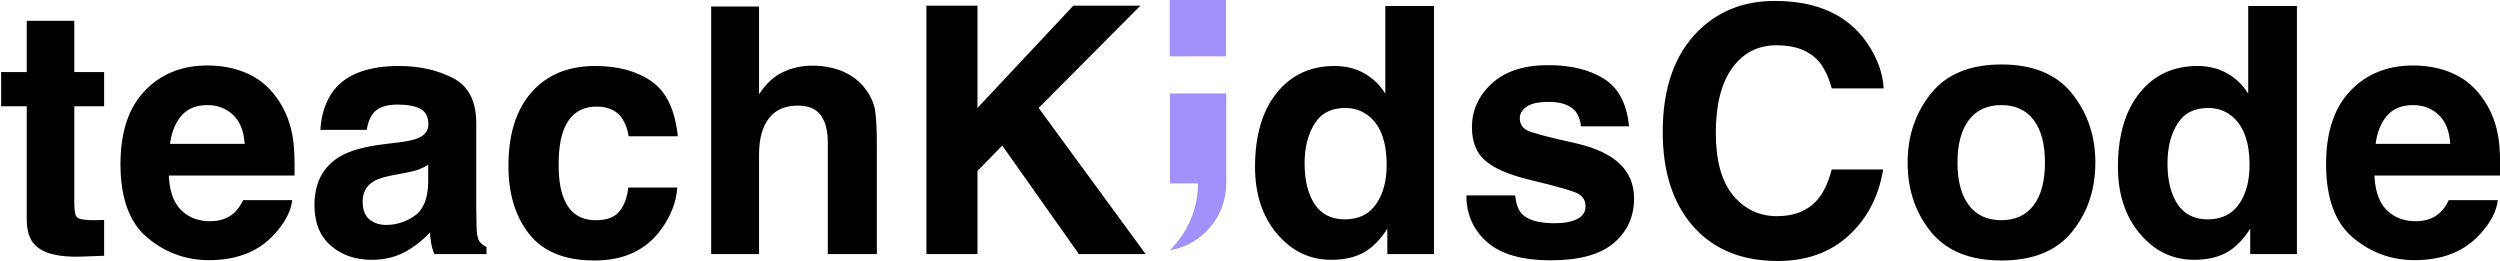 <?xml version="1.0" encoding="UTF-8"?>
<svg width="1043px" height="109px" viewBox="0 0 1043 109" version="1.1" xmlns="http://www.w3.org/2000/svg" xmlns:xlink="http://www.w3.org/1999/xlink" xmlns:sketch="http://www.bohemiancoding.com/sketch/ns">
    <!-- Generator: Sketch 3.5.2 (25235) - http://www.bohemiancoding.com/sketch -->
    <title>Artboard</title>
    <desc>Created with Sketch.</desc>
    <defs></defs>
    <g id="Page-1" stroke="none" stroke-width="1" fill="none" fill-rule="evenodd" sketch:type="MSPage">
        <g id="Artboard" sketch:type="MSArtboardGroup">
            <path d="M0.477,44.336 L0.477,30.062 L11.164,30.062 L11.164,8.688 L30.992,8.688 L30.992,30.062 L43.438,30.062 L43.438,44.336 L30.992,44.336 L30.992,84.836 C30.992,87.977 31.391,89.934 32.188,90.707 C32.984,91.48 35.422,91.867 39.5,91.867 C40.109,91.867 40.754,91.855 41.434,91.832 C42.113,91.809 42.781,91.773 43.438,91.727 L43.438,106.703 L33.945,107.055 C24.477,107.383 18.008,105.742 14.539,102.133 C12.289,99.836 11.164,96.297 11.164,91.516 L11.164,44.336 L0.477,44.336 Z M86.539,43.844 C81.898,43.844 78.301,45.297 75.746,48.203 C73.191,51.109 71.586,55.047 70.93,60.016 L102.078,60.016 C101.75,54.719 100.145,50.699 97.262,47.957 C94.379,45.215 90.805,43.844 86.539,43.844 L86.539,43.844 Z M86.539,27.32 C92.914,27.32 98.656,28.516 103.766,30.906 C108.875,33.297 113.094,37.07 116.422,42.227 C119.422,46.773 121.367,52.047 122.258,58.047 C122.773,61.563 122.984,66.625 122.891,73.234 L70.438,73.234 C70.719,80.922 73.133,86.312 77.68,89.406 C80.445,91.328 83.773,92.289 87.664,92.289 C91.789,92.289 95.141,91.117 97.719,88.773 C99.125,87.508 100.367,85.75 101.445,83.5 L121.906,83.5 C121.391,88.047 119.023,92.664 114.805,97.352 C108.242,104.805 99.055,108.531 87.242,108.531 C77.492,108.531 68.891,105.391 61.438,99.109 C53.984,92.828 50.258,82.609 50.258,68.453 C50.258,55.187 53.621,45.016 60.348,37.938 C67.074,30.859 75.805,27.32 86.539,27.32 L86.539,27.32 Z M178.648,68.734 C177.383,69.531 176.105,70.176 174.816,70.668 C173.527,71.16 171.758,71.617 169.508,72.039 L165.008,72.883 C160.789,73.633 157.766,74.547 155.938,75.625 C152.844,77.453 151.297,80.289 151.297,84.133 C151.297,87.555 152.246,90.027 154.145,91.551 C156.043,93.074 158.352,93.836 161.07,93.836 C165.383,93.836 169.355,92.57 172.988,90.039 C176.621,87.508 178.508,82.891 178.648,76.188 L178.648,68.734 Z M166.484,59.383 C170.188,58.914 172.836,58.328 174.43,57.625 C177.289,56.406 178.719,54.508 178.719,51.93 C178.719,48.789 177.629,46.621 175.449,45.426 C173.27,44.23 170.07,43.633 165.852,43.633 C161.117,43.633 157.766,44.805 155.797,47.148 C154.391,48.883 153.453,51.227 152.984,54.18 L133.648,54.18 C134.07,47.477 135.945,41.969 139.273,37.656 C144.57,30.906 153.664,27.531 166.555,27.531 C174.945,27.531 182.398,29.195 188.914,32.523 C195.43,35.852 198.688,42.133 198.688,51.367 L198.688,86.523 C198.688,88.961 198.734,91.914 198.828,95.383 C198.969,98.008 199.367,99.789 200.023,100.727 C200.68,101.664 201.664,102.437 202.977,103.047 L202.977,106 L181.18,106 C180.57,104.453 180.148,103 179.914,101.641 C179.68,100.281 179.492,98.734 179.352,97 C176.586,100 173.398,102.555 169.789,104.664 C165.477,107.148 160.602,108.391 155.164,108.391 C148.227,108.391 142.496,106.41 137.973,102.449 C133.449,98.488 131.188,92.875 131.188,85.609 C131.188,76.187 134.82,69.367 142.086,65.148 C146.07,62.852 151.93,61.211 159.664,60.227 L166.484,59.383 Z M262.25,56.852 C261.875,53.992 260.914,51.414 259.367,49.117 C257.117,46.023 253.625,44.477 248.891,44.477 C242.141,44.477 237.523,47.828 235.039,54.531 C233.727,58.094 233.07,62.828 233.07,68.734 C233.07,74.359 233.727,78.883 235.039,82.305 C237.43,88.68 241.93,91.867 248.539,91.867 C253.227,91.867 256.555,90.602 258.523,88.07 C260.492,85.539 261.687,82.258 262.109,78.227 L282.57,78.227 C282.102,84.32 279.898,90.086 275.961,95.523 C269.68,104.289 260.375,108.672 248.047,108.672 C235.719,108.672 226.648,105.016 220.836,97.703 C215.023,90.391 212.117,80.898 212.117,69.227 C212.117,56.055 215.328,45.813 221.75,38.5 C228.172,31.187 237.031,27.531 248.328,27.531 C257.938,27.531 265.801,29.687 271.918,34 C278.035,38.313 281.656,45.93 282.781,56.852 L262.25,56.852 Z M338.82,27.391 C343.555,27.391 347.855,28.211 351.723,29.852 C355.59,31.492 358.766,34 361.25,37.375 C363.359,40.234 364.648,43.176 365.117,46.199 C365.586,49.223 365.82,54.156 365.82,61 L365.82,106 L345.359,106 L345.359,59.383 C345.359,55.258 344.656,51.93 343.25,49.398 C341.422,45.836 337.953,44.055 332.844,44.055 C327.547,44.055 323.527,45.824 320.785,49.363 C318.043,52.902 316.672,57.953 316.672,64.516 L316.672,106 L296.703,106 L296.703,2.711 L316.672,2.711 L316.672,39.344 C319.578,34.891 322.941,31.785 326.762,30.027 C330.582,28.27 334.602,27.391 338.82,27.391 L338.82,27.391 Z M386.492,2.359 L407.797,2.359 L407.797,45.039 L447.805,2.359 L475.789,2.359 L433.32,45.039 L477.969,106 L450.125,106 L418.133,60.719 L407.797,71.336 L407.797,106 L386.492,106 L386.492,2.359 Z M509.117,20.219 L488.797,20.219 L488.797,1.727 L509.117,1.727 L509.117,20.219 Z M556.789,27.531 C561.43,27.531 565.555,28.551 569.164,30.59 C572.773,32.629 575.703,35.453 577.953,39.062 L577.953,2.5 L598.273,2.5 L598.273,106 L578.797,106 L578.797,95.383 C575.937,99.93 572.68,103.234 569.023,105.297 C565.367,107.359 560.82,108.391 555.383,108.391 C546.43,108.391 538.895,104.77 532.777,97.527 C526.66,90.285 523.602,80.992 523.602,69.648 C523.602,56.57 526.613,46.281 532.637,38.781 C538.66,31.281 546.711,27.531 556.789,27.531 L556.789,27.531 Z M561.148,91.516 C566.82,91.516 571.133,89.406 574.086,85.188 C577.039,80.969 578.516,75.508 578.516,68.805 C578.516,59.43 576.148,52.727 571.414,48.695 C568.508,46.258 565.133,45.039 561.289,45.039 C555.43,45.039 551.129,47.254 548.387,51.684 C545.645,56.113 544.273,61.609 544.273,68.172 C544.273,75.25 545.668,80.91 548.457,85.152 C551.246,89.395 555.477,91.516 561.148,91.516 L561.148,91.516 Z M632.094,81.531 C632.516,85.094 633.43,87.625 634.836,89.125 C637.32,91.797 641.914,93.133 648.617,93.133 C652.555,93.133 655.684,92.547 658.004,91.375 C660.324,90.203 661.484,88.445 661.484,86.102 C661.484,83.852 660.547,82.141 658.672,80.969 C656.797,79.797 649.836,77.781 637.789,74.922 C629.117,72.766 623,70.07 619.438,66.836 C615.875,63.648 614.094,59.055 614.094,53.055 C614.094,45.977 616.871,39.895 622.426,34.809 C627.98,29.723 635.797,27.18 645.875,27.18 C655.438,27.18 663.23,29.09 669.254,32.91 C675.277,36.73 678.734,43.328 679.625,52.703 L659.586,52.703 C659.305,50.125 658.578,48.086 657.406,46.586 C655.203,43.867 651.453,42.508 646.156,42.508 C641.797,42.508 638.691,43.187 636.84,44.547 C634.988,45.906 634.062,47.5 634.062,49.328 C634.062,51.625 635.047,53.289 637.016,54.32 C638.984,55.398 645.945,57.25 657.898,59.875 C665.867,61.75 671.844,64.586 675.828,68.383 C679.766,72.227 681.734,77.031 681.734,82.797 C681.734,90.391 678.91,96.59 673.262,101.395 C667.613,106.199 658.883,108.602 647.07,108.602 C635.023,108.602 626.129,106.059 620.387,100.973 C614.645,95.887 611.773,89.406 611.773,81.531 L632.094,81.531 Z M693.688,55.023 C693.688,36.93 698.539,22.984 708.242,13.188 C716.68,4.656 727.414,0.391 740.445,0.391 C757.883,0.391 770.633,6.109 778.695,17.547 C783.148,23.969 785.539,30.414 785.867,36.883 L764.211,36.883 C762.805,31.914 761,28.164 758.797,25.633 C754.859,21.133 749.023,18.883 741.289,18.883 C733.414,18.883 727.203,22.059 722.656,28.41 C718.109,34.762 715.836,43.75 715.836,55.375 C715.836,67 718.238,75.707 723.043,81.496 C727.848,87.285 733.953,90.18 741.359,90.18 C748.953,90.18 754.742,87.695 758.727,82.727 C760.93,80.055 762.758,76.047 764.211,70.703 L785.656,70.703 C783.781,82 778.988,91.187 771.277,98.266 C763.566,105.344 753.688,108.883 741.641,108.883 C726.734,108.883 715.016,104.102 706.484,94.539 C697.953,84.93 693.688,71.758 693.688,55.023 L693.688,55.023 Z M834.945,91.867 C840.805,91.867 845.305,89.781 848.445,85.609 C851.586,81.437 853.156,75.508 853.156,67.82 C853.156,60.133 851.586,54.215 848.445,50.066 C845.305,45.918 840.805,43.844 834.945,43.844 C829.086,43.844 824.574,45.918 821.41,50.066 C818.246,54.215 816.664,60.133 816.664,67.82 C816.664,75.508 818.246,81.437 821.41,85.609 C824.574,89.781 829.086,91.867 834.945,91.867 L834.945,91.867 Z M874.18,67.82 C874.18,79.07 870.945,88.691 864.477,96.684 C858.008,104.676 848.188,108.672 835.016,108.672 C821.844,108.672 812.023,104.676 805.555,96.684 C799.086,88.691 795.852,79.07 795.852,67.82 C795.852,56.758 799.086,47.172 805.555,39.062 C812.023,30.953 821.844,26.898 835.016,26.898 C848.188,26.898 858.008,30.953 864.477,39.062 C870.945,47.172 874.18,56.758 874.18,67.82 L874.18,67.82 Z M916.789,27.531 C921.43,27.531 925.555,28.551 929.164,30.59 C932.773,32.629 935.703,35.453 937.953,39.062 L937.953,2.5 L958.273,2.5 L958.273,106 L938.797,106 L938.797,95.383 C935.937,99.93 932.68,103.234 929.023,105.297 C925.367,107.359 920.82,108.391 915.383,108.391 C906.43,108.391 898.895,104.77 892.777,97.527 C886.66,90.285 883.602,80.992 883.602,69.648 C883.602,56.57 886.613,46.281 892.637,38.781 C898.66,31.281 906.711,27.531 916.789,27.531 L916.789,27.531 Z M921.148,91.516 C926.82,91.516 931.133,89.406 934.086,85.188 C937.039,80.969 938.516,75.508 938.516,68.805 C938.516,59.43 936.148,52.727 931.414,48.695 C928.508,46.258 925.133,45.039 921.289,45.039 C915.43,45.039 911.129,47.254 908.387,51.684 C905.645,56.113 904.273,61.609 904.273,68.172 C904.273,75.25 905.668,80.91 908.457,85.152 C911.246,89.395 915.477,91.516 921.148,91.516 L921.148,91.516 Z M1006.719,43.844 C1002.078,43.844 998.48,45.297 995.926,48.203 C993.371,51.109 991.766,55.047 991.109,60.016 L1022.258,60.016 C1021.93,54.719 1020.324,50.699 1017.441,47.957 C1014.559,45.215 1010.984,43.844 1006.719,43.844 L1006.719,43.844 Z M1006.719,27.32 C1013.094,27.32 1018.836,28.516 1023.945,30.906 C1029.055,33.297 1033.273,37.07 1036.602,42.227 C1039.602,46.773 1041.547,52.047 1042.438,58.047 C1042.953,61.563 1043.164,66.625 1043.07,73.234 L990.617,73.234 C990.898,80.922 993.312,86.312 997.859,89.406 C1000.625,91.328 1003.953,92.289 1007.844,92.289 C1011.969,92.289 1015.32,91.117 1017.898,88.773 C1019.305,87.508 1020.547,85.75 1021.625,83.5 L1042.086,83.5 C1041.57,88.047 1039.203,92.664 1034.984,97.352 C1028.422,104.805 1019.234,108.531 1007.422,108.531 C997.672,108.531 989.07,105.391 981.617,99.109 C974.164,92.828 970.438,82.609 970.438,68.453 C970.438,55.187 973.801,45.016 980.527,37.938 C987.254,30.859 995.984,27.32 1006.719,27.32 L1006.719,27.32 Z" id="teachKidsCode" fill="#000000" sketch:type="MSShapeGroup"></path>
            <path d="M511.6,76.5 C511.6,90.5 501.4,102.2 488,104.4 C495.3,97.3 499.8,87.4 499.8,76.5 L488.1,76.5 L488.1,39 L511.6,39 L511.6,76.5 Z" id="Shape" fill="#A291FB" sketch:type="MSShapeGroup"></path>
            <rect id="Rectangle-path" fill="#A291FB" sketch:type="MSShapeGroup" x="488" y="0" width="23.5" height="23.5"></rect>
        </g>
    </g>
</svg>